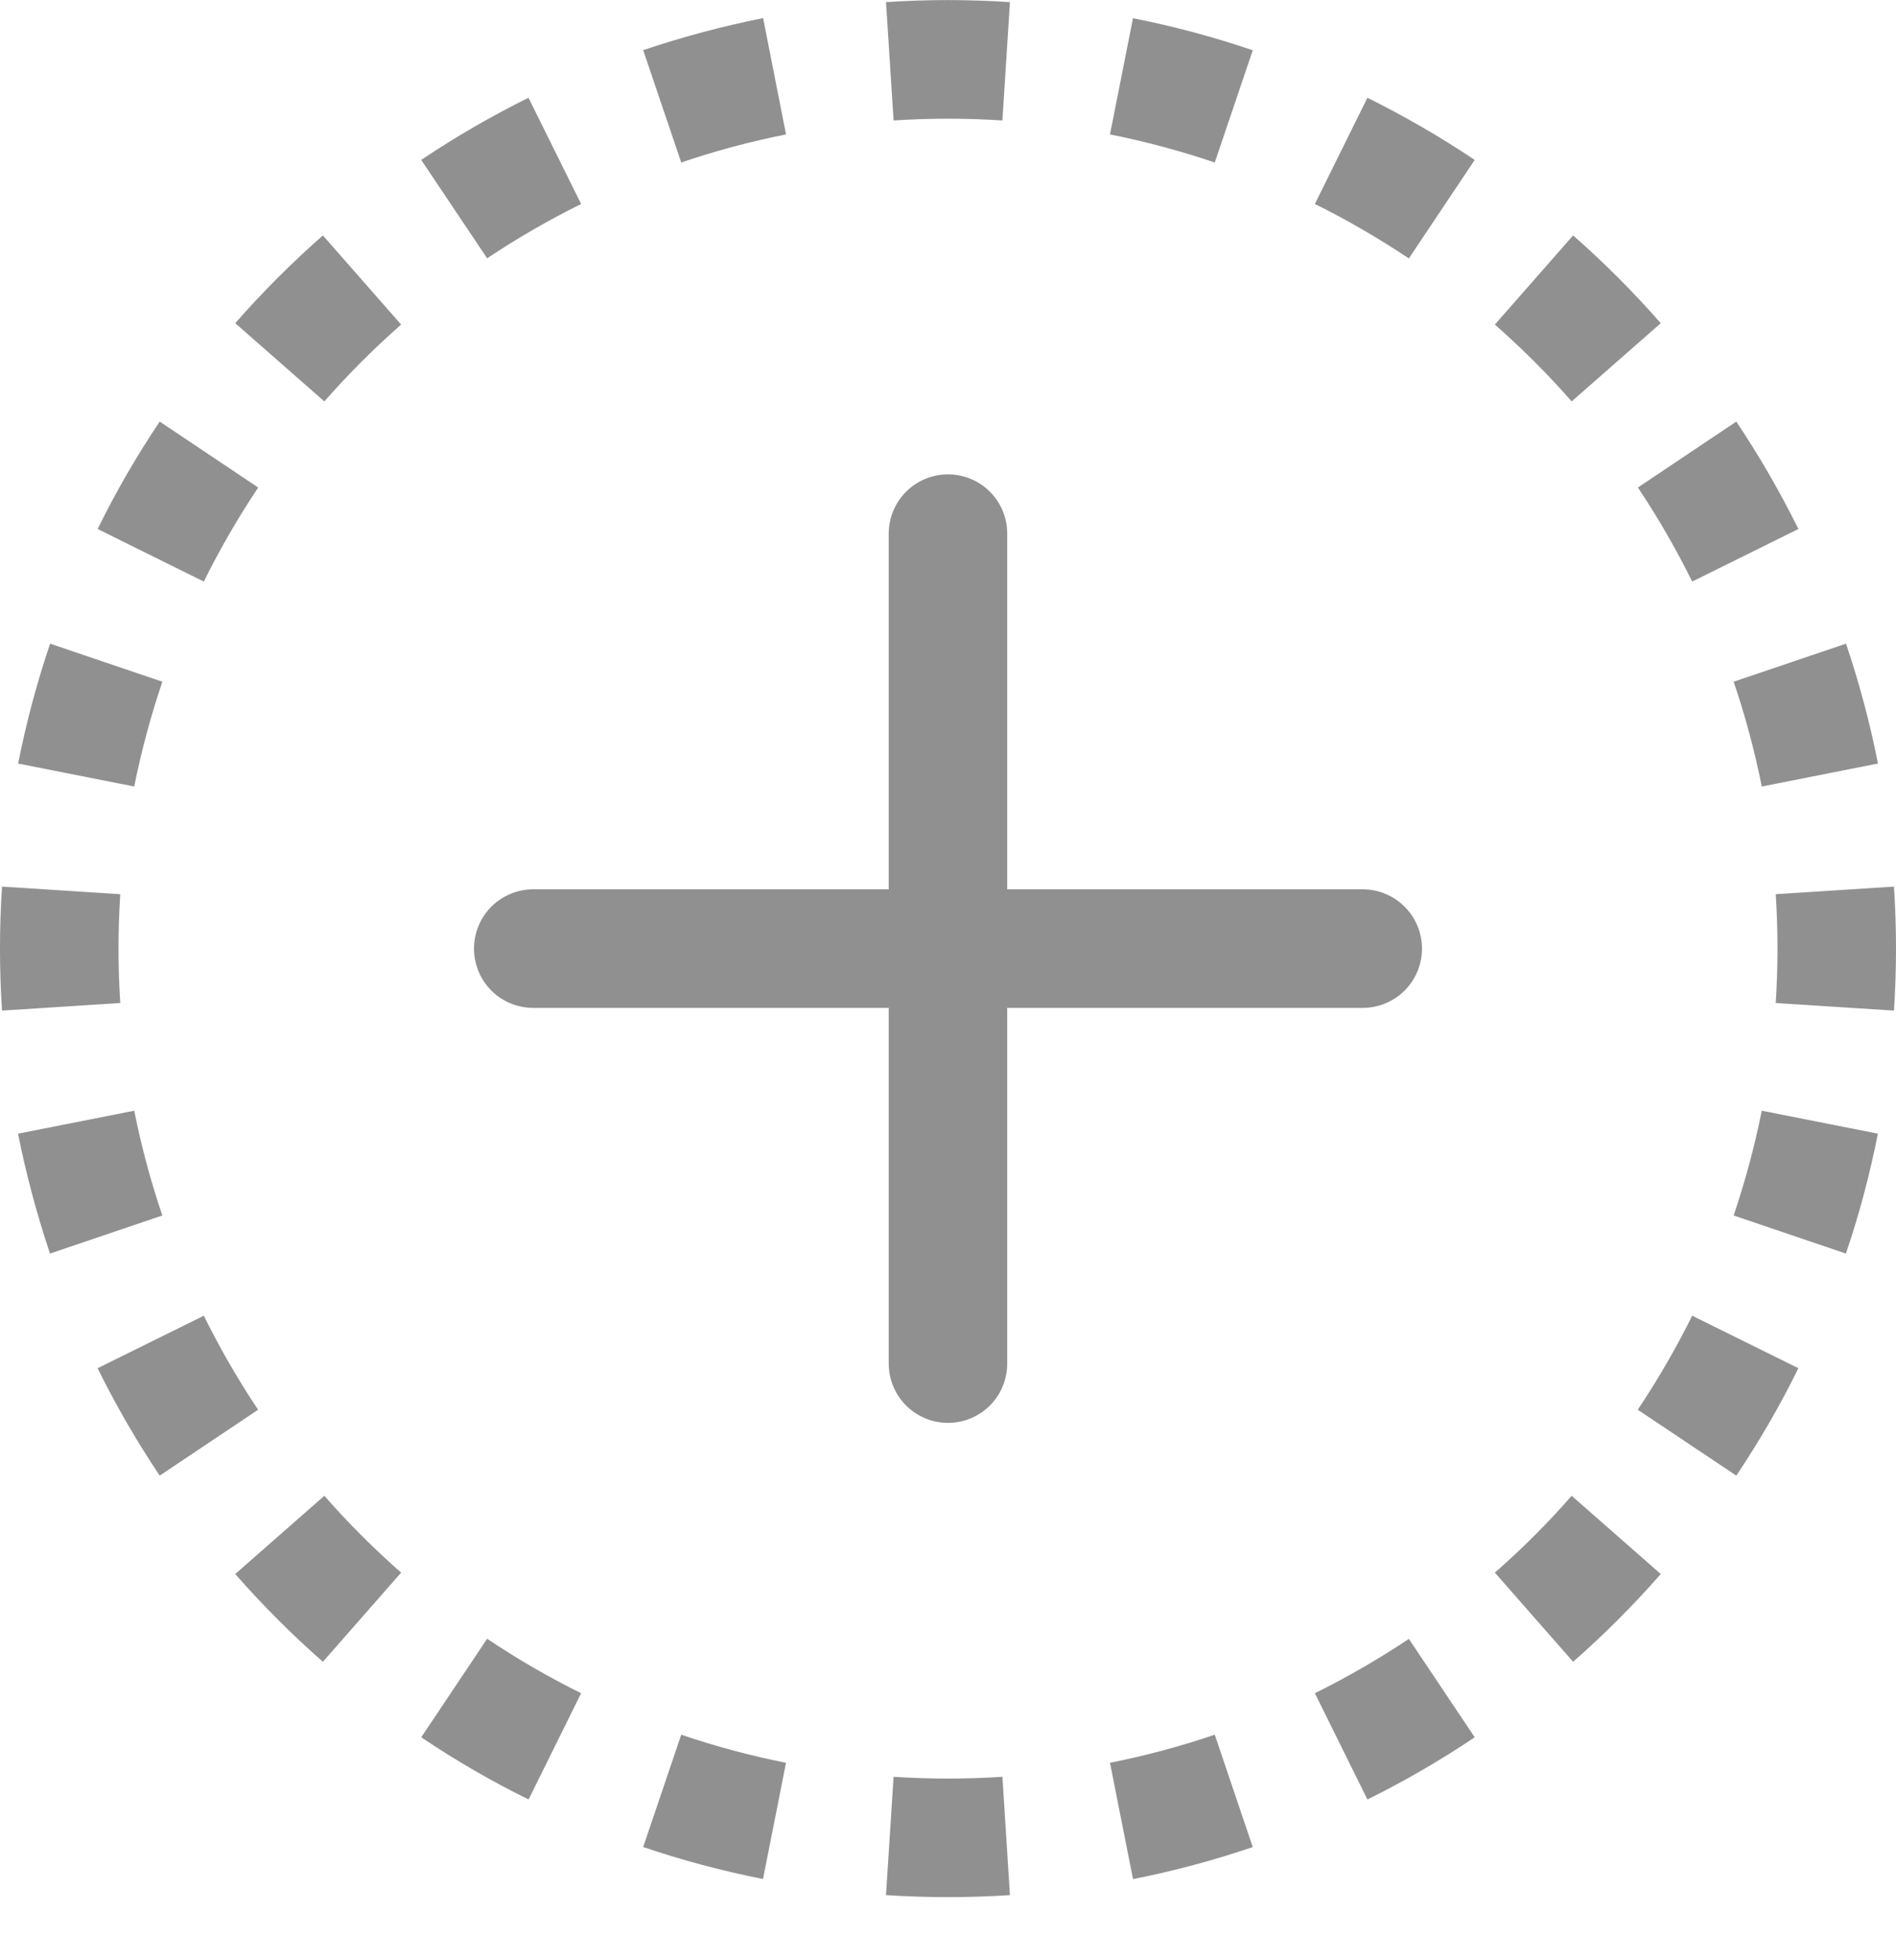 <svg width="30" height="31" viewBox="0 0 30 31" fill="none" xmlns="http://www.w3.org/2000/svg">
<path d="M15 0.001C14.67 0.001 14.344 0.013 14.019 0.033L14.139 1.905C14.712 1.868 15.287 1.868 15.861 1.905L15.98 0.033C15.654 0.012 15.327 0.002 15 0.001V0.001ZM12.075 0.286C11.426 0.416 10.792 0.586 10.177 0.793L10.779 2.57C11.317 2.386 11.87 2.238 12.437 2.126L12.075 0.288V0.286ZM19.822 0.795C19.202 0.584 18.569 0.415 17.927 0.288L17.563 2.126C18.129 2.238 18.682 2.388 19.221 2.57L19.822 0.795ZM23.334 2.529C22.79 2.165 22.223 1.837 21.636 1.546L20.805 3.226C21.321 3.481 21.817 3.77 22.292 4.087L23.334 2.529ZM8.362 1.546C7.774 1.837 7.207 2.165 6.665 2.529L7.708 4.085C8.184 3.767 8.681 3.48 9.195 3.226L8.362 1.546ZM5.109 3.723C4.618 4.155 4.153 4.62 3.722 5.111L5.132 6.348C5.51 5.917 5.915 5.512 6.347 5.133L5.109 3.723ZM26.278 5.111C25.846 4.619 25.383 4.155 24.891 3.723L23.653 5.133C24.084 5.512 24.491 5.917 24.868 6.348L26.278 5.111ZM28.455 8.364C28.165 7.778 27.837 7.211 27.473 6.667L25.916 7.71C26.233 8.184 26.52 8.681 26.775 9.197L28.455 8.366V8.364ZM2.527 6.667C2.164 7.209 1.834 7.775 1.545 8.366L3.225 9.197C3.48 8.681 3.769 8.184 4.085 7.71L2.527 6.667ZM0.793 10.179C0.583 10.799 0.414 11.432 0.287 12.075L2.124 12.438C2.237 11.872 2.387 11.319 2.569 10.781L0.793 10.179ZM29.715 12.076C29.588 11.434 29.419 10.8 29.209 10.179L27.431 10.781C27.615 11.319 27.763 11.872 27.876 12.438L29.713 12.075L29.715 12.076ZM0.032 14.021C-0.011 14.674 -0.011 15.329 0.032 15.982L1.903 15.862C1.866 15.289 1.866 14.714 1.903 14.141L0.032 14.021ZM30 15.002C30 14.674 29.989 14.347 29.968 14.021L28.097 14.141C28.134 14.714 28.134 15.289 28.097 15.862L29.968 15.982C29.989 15.656 30 15.329 30 15.002ZM0.285 17.927C0.414 18.575 0.585 19.209 0.791 19.824L2.569 19.222C2.384 18.68 2.236 18.126 2.124 17.565L0.287 17.928L0.285 17.927ZM29.207 19.824C29.417 19.209 29.586 18.575 29.713 17.928L27.876 17.565C27.763 18.131 27.613 18.684 27.431 19.222L29.207 19.824ZM1.545 21.639C1.835 22.226 2.163 22.792 2.527 23.336L4.084 22.294C3.765 21.817 3.478 21.32 3.225 20.807L1.545 21.637V21.639ZM27.473 23.336C27.836 22.794 28.166 22.228 28.455 21.637L26.775 20.807C26.52 21.322 26.231 21.819 25.914 22.294L27.473 23.336ZM3.722 24.892C4.153 25.384 4.618 25.849 5.109 26.28L6.347 24.87C5.916 24.491 5.51 24.086 5.132 23.655L3.722 24.892ZM24.891 26.28C25.382 25.849 25.847 25.384 26.278 24.892L24.868 23.655C24.491 24.086 24.084 24.493 23.653 24.87L24.891 26.28ZM21.637 28.457C22.226 28.166 22.792 27.838 23.334 27.474L22.292 25.918C21.815 26.236 21.319 26.523 20.805 26.777L21.636 28.457H21.637ZM6.665 27.474C7.207 27.838 7.774 28.168 8.364 28.457L9.195 26.777C8.681 26.523 8.184 26.235 7.708 25.916L6.665 27.474ZM10.177 29.209C10.792 29.419 11.426 29.587 12.073 29.715L12.437 27.877C11.875 27.766 11.321 27.617 10.779 27.433L10.177 29.209ZM17.925 29.717C18.568 29.59 19.202 29.421 19.822 29.21L19.221 27.433C18.678 27.617 18.125 27.766 17.563 27.877L17.927 29.715L17.925 29.717ZM14.019 29.97C14.672 30.012 15.327 30.012 15.98 29.97L15.861 28.099C15.287 28.136 14.712 28.136 14.139 28.099L14.019 29.97ZM15.937 8.439C15.937 8.19 15.839 7.952 15.663 7.776C15.487 7.6 15.248 7.502 15 7.502C14.751 7.502 14.513 7.6 14.337 7.776C14.161 7.952 14.062 8.19 14.062 8.439V14.064H8.437C8.189 14.064 7.95 14.163 7.774 14.339C7.599 14.514 7.5 14.753 7.5 15.002C7.5 15.25 7.599 15.489 7.774 15.665C7.95 15.84 8.189 15.939 8.437 15.939H14.062V21.564C14.062 21.813 14.161 22.051 14.337 22.227C14.513 22.403 14.751 22.502 15 22.502C15.248 22.502 15.487 22.403 15.663 22.227C15.839 22.051 15.937 21.813 15.937 21.564V15.939H21.562C21.811 15.939 22.049 15.84 22.225 15.665C22.401 15.489 22.5 15.25 22.5 15.002C22.5 14.753 22.401 14.514 22.225 14.339C22.049 14.163 21.811 14.064 21.562 14.064H15.937V8.439Z" fill="#919090"/>
</svg>
